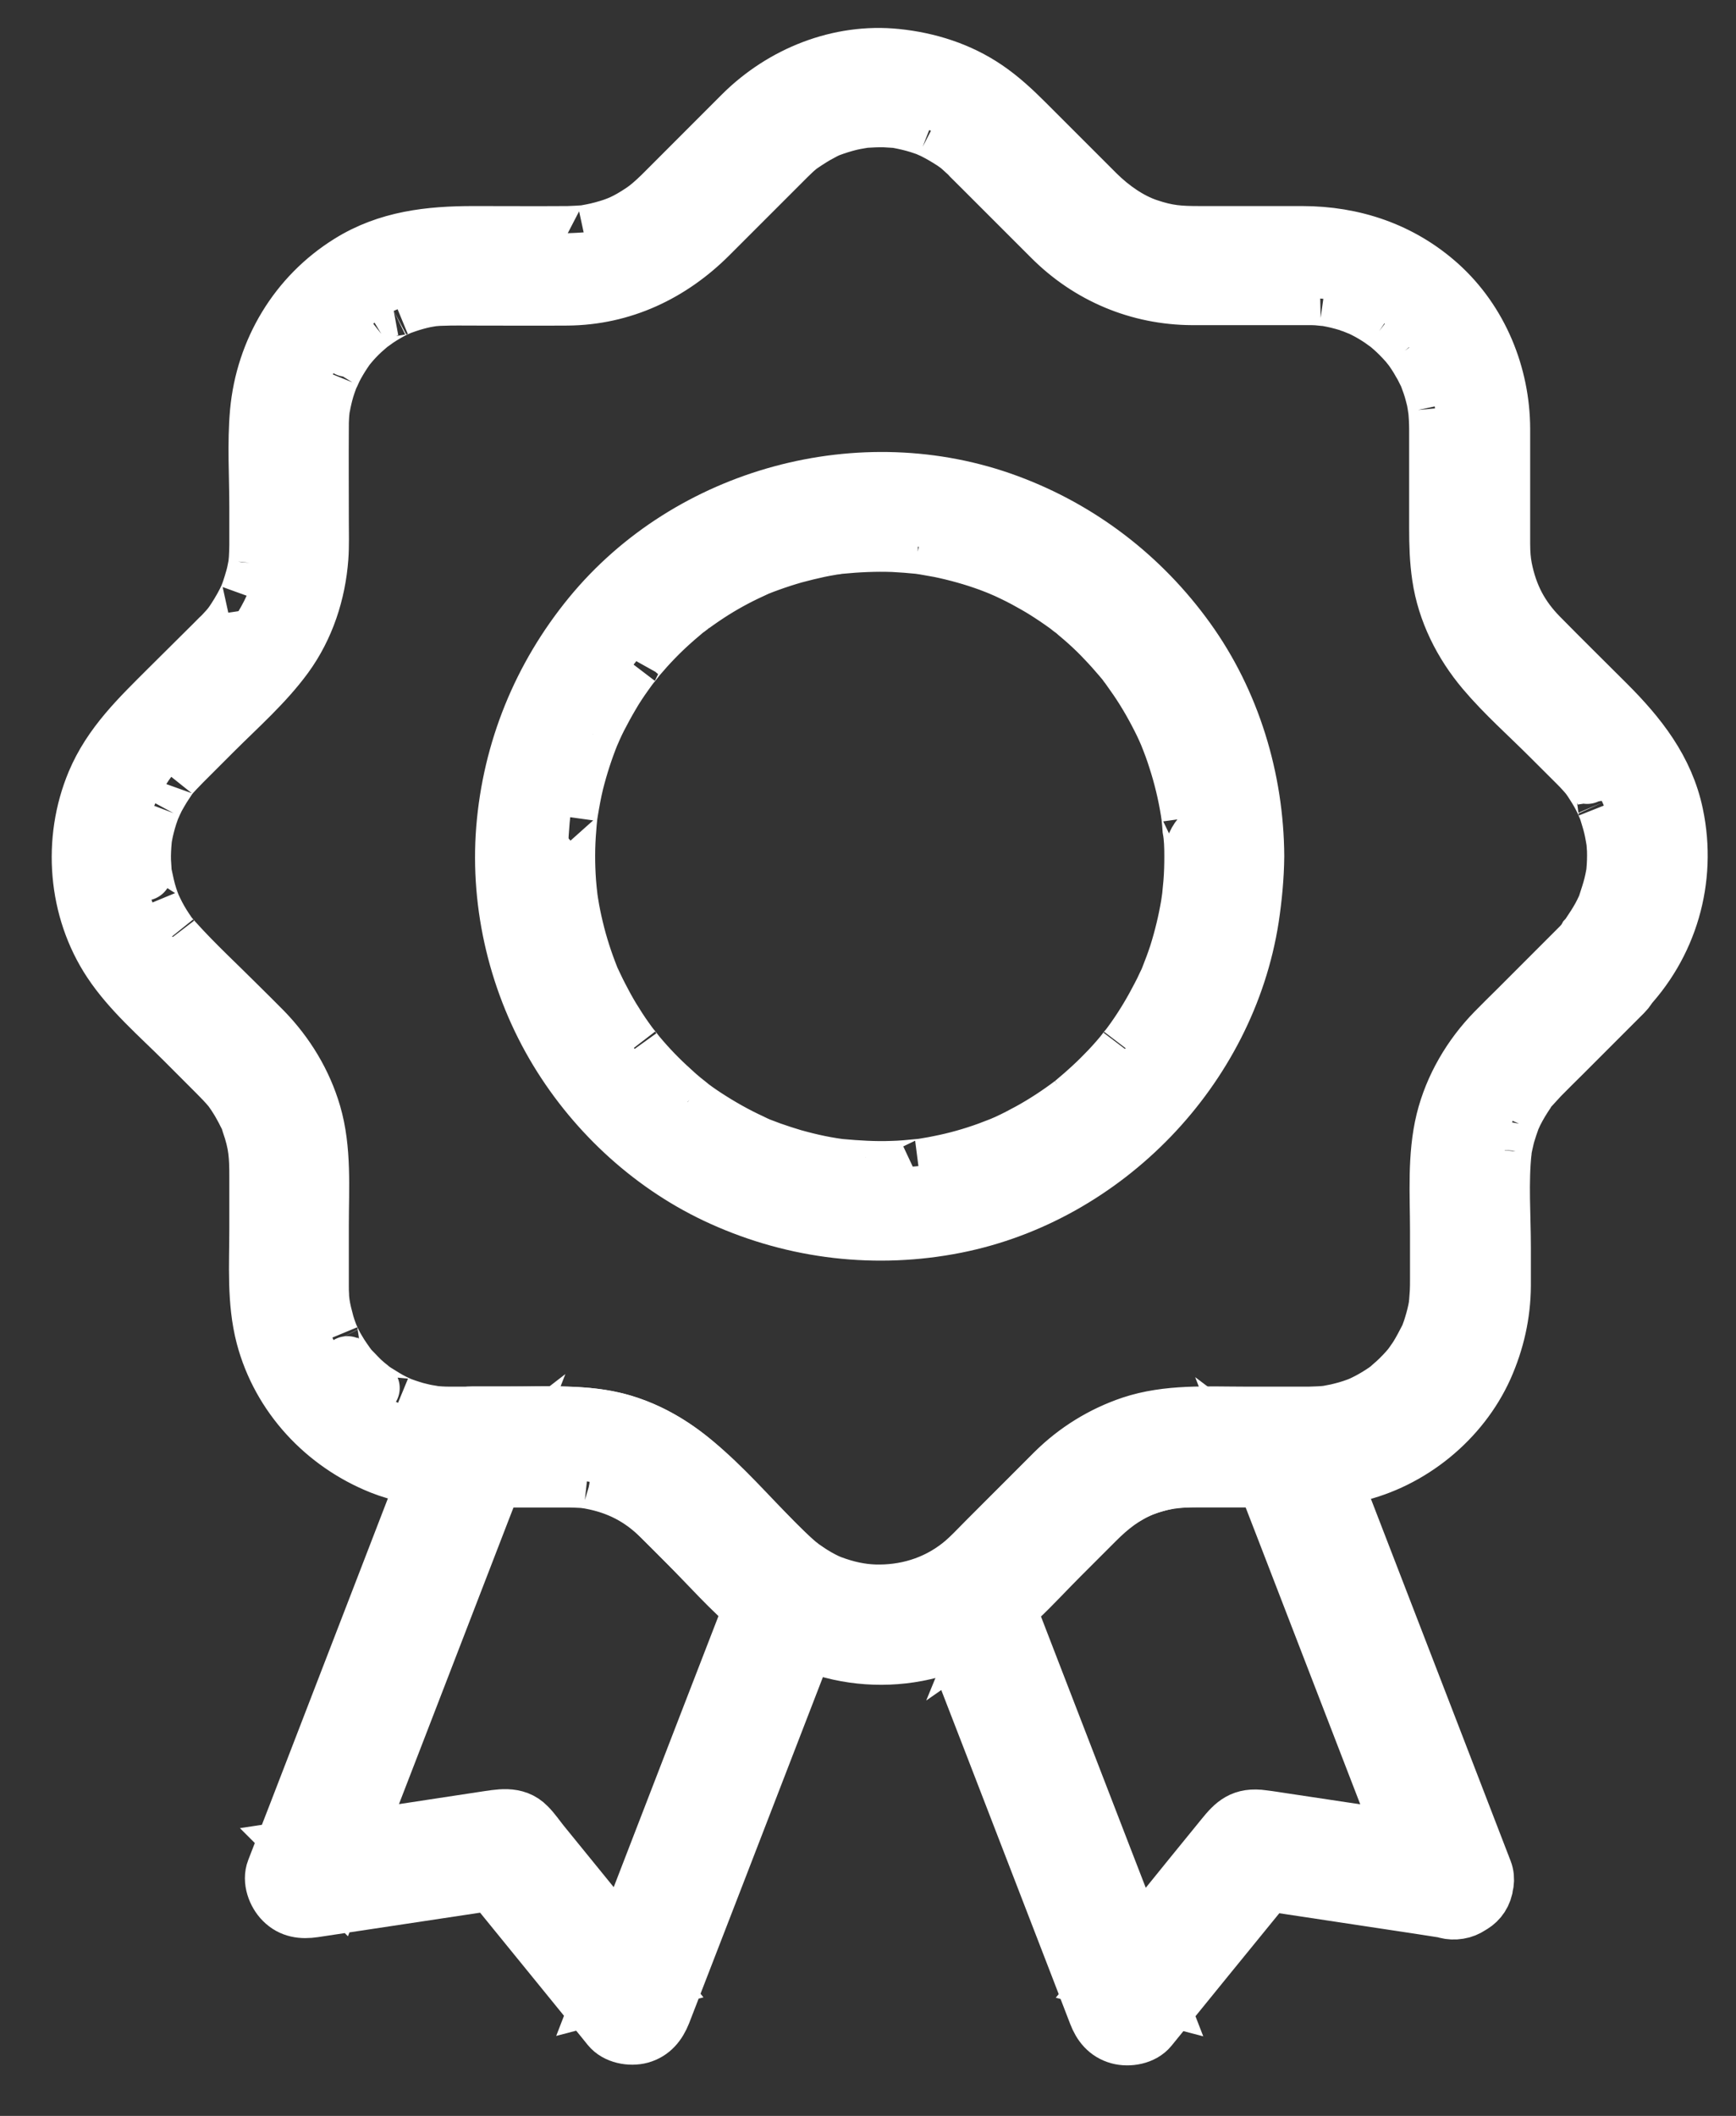 <?xml version="1.0" encoding="UTF-8"?>
<svg width="32px" height="39px" viewBox="0 0 32 39" version="1.1" xmlns="http://www.w3.org/2000/svg" xmlns:xlink="http://www.w3.org/1999/xlink">
    <rect x="0" y="0" width="32" height="39" fill="#333333" stroke="none"/>
    <title>Quality</title>
    <g id="Page-1" stroke="none" stroke-width="1" fill="none" fill-rule="evenodd">
        <g id="About" transform="translate(-900, -1903)" fill="#FFFFFF" fill-rule="nonzero" stroke="#FFFFFF">
            <g id="Values" transform="translate(0, 1271)">
                <g id="5" transform="translate(744, 584)">
                    <g id="Group" transform="translate(134, 29)">
                        <g id="Quality" transform="translate(23, 20)">
                            <g id="Group" transform="translate(0.441, 0)">
                                <path d="M20.521,14.784 C20.521,14.945 20.517,15.103 20.504,15.264 C20.496,15.349 20.488,15.43 20.48,15.515 C20.476,15.539 20.464,15.636 20.48,15.519 C20.472,15.575 20.464,15.628 20.456,15.684 C20.404,15.987 20.331,16.29 20.238,16.584 C20.19,16.73 20.137,16.871 20.081,17.012 C20.044,17.101 20.117,16.932 20.081,17.016 C20.064,17.057 20.044,17.097 20.024,17.138 C19.992,17.21 19.955,17.283 19.919,17.352 C19.778,17.626 19.62,17.892 19.439,18.147 C19.398,18.203 19.358,18.26 19.314,18.316 C19.386,18.219 19.249,18.393 19.229,18.421 C19.128,18.542 19.023,18.66 18.91,18.773 C18.805,18.882 18.7,18.982 18.587,19.083 C18.534,19.132 18.482,19.176 18.429,19.221 C18.401,19.245 18.377,19.265 18.349,19.289 C18.341,19.297 18.203,19.402 18.304,19.326 C18.058,19.511 17.8,19.681 17.529,19.83 C17.396,19.903 17.263,19.972 17.125,20.036 C17.093,20.052 16.915,20.125 17.024,20.081 C16.94,20.113 16.859,20.145 16.774,20.177 C16.475,20.286 16.173,20.371 15.862,20.432 C15.789,20.448 15.716,20.46 15.644,20.472 C15.599,20.48 15.551,20.488 15.507,20.492 C15.531,20.488 15.624,20.48 15.503,20.492 C15.337,20.509 15.167,20.525 15.002,20.529 C14.683,20.541 14.364,20.521 14.045,20.492 C13.867,20.476 14.122,20.504 14.013,20.488 C13.976,20.484 13.94,20.476 13.904,20.472 C13.823,20.46 13.742,20.444 13.662,20.428 C13.5,20.395 13.343,20.355 13.185,20.311 C13.048,20.27 12.911,20.226 12.773,20.177 C12.705,20.153 12.64,20.125 12.572,20.101 C12.41,20.04 12.64,20.133 12.543,20.089 C12.503,20.073 12.463,20.052 12.422,20.032 C12.132,19.899 11.853,19.741 11.587,19.568 C11.469,19.491 11.352,19.41 11.243,19.322 C11.336,19.39 11.187,19.277 11.159,19.253 C11.09,19.196 11.025,19.14 10.961,19.079 C10.731,18.873 10.517,18.651 10.323,18.417 C10.303,18.389 10.165,18.215 10.238,18.312 C10.194,18.256 10.153,18.199 10.113,18.143 C10.02,18.014 9.935,17.88 9.851,17.743 C9.774,17.614 9.701,17.481 9.633,17.347 C9.6,17.283 9.568,17.218 9.54,17.158 C9.52,17.117 9.503,17.077 9.483,17.037 C9.435,16.932 9.495,17.073 9.471,17.008 C9.354,16.714 9.257,16.415 9.184,16.108 C9.148,15.959 9.116,15.805 9.092,15.652 C9.088,15.616 9.079,15.579 9.075,15.543 C9.059,15.446 9.088,15.636 9.075,15.539 C9.063,15.446 9.055,15.353 9.047,15.26 C9.023,14.933 9.023,14.602 9.051,14.275 C9.055,14.203 9.063,14.126 9.071,14.053 C9.084,13.932 9.075,14.025 9.071,14.049 C9.075,14.013 9.084,13.976 9.088,13.94 C9.116,13.771 9.148,13.597 9.188,13.431 C9.265,13.125 9.362,12.826 9.479,12.535 C9.435,12.644 9.507,12.471 9.524,12.434 C9.552,12.37 9.584,12.305 9.616,12.241 C9.689,12.099 9.766,11.958 9.847,11.821 C9.927,11.683 10.016,11.55 10.109,11.421 C10.149,11.364 10.19,11.308 10.234,11.251 C10.161,11.348 10.311,11.159 10.335,11.126 C10.529,10.896 10.735,10.682 10.957,10.484 C11.017,10.432 11.074,10.379 11.134,10.331 C11.163,10.307 11.187,10.287 11.215,10.262 C11.227,10.25 11.316,10.182 11.26,10.23 C11.191,10.283 11.328,10.178 11.324,10.182 C11.352,10.161 11.381,10.141 11.409,10.121 C11.482,10.069 11.554,10.02 11.627,9.972 C11.881,9.806 12.144,9.661 12.418,9.536 C12.45,9.52 12.483,9.507 12.515,9.491 C12.672,9.419 12.446,9.52 12.543,9.479 C12.608,9.451 12.677,9.427 12.745,9.402 C12.899,9.346 13.052,9.297 13.205,9.253 C13.355,9.213 13.504,9.176 13.654,9.144 C13.726,9.128 13.799,9.116 13.867,9.104 C13.904,9.096 13.94,9.092 13.976,9.088 C14.122,9.063 13.9,9.096 14.037,9.079 C14.364,9.047 14.691,9.031 15.022,9.043 C15.18,9.051 15.337,9.063 15.494,9.079 C15.519,9.084 15.616,9.096 15.498,9.079 C15.535,9.084 15.571,9.092 15.607,9.096 C15.696,9.112 15.789,9.128 15.878,9.144 C16.189,9.209 16.492,9.293 16.79,9.402 C16.867,9.431 16.94,9.459 17.016,9.491 C16.899,9.443 17.093,9.524 17.117,9.536 C17.263,9.604 17.404,9.673 17.545,9.754 C17.67,9.822 17.792,9.895 17.909,9.972 C17.977,10.016 18.042,10.06 18.106,10.105 C18.135,10.125 18.163,10.145 18.191,10.165 C18.207,10.178 18.333,10.27 18.276,10.23 C18.219,10.186 18.304,10.254 18.32,10.262 C18.349,10.287 18.377,10.307 18.401,10.331 C18.462,10.383 18.522,10.432 18.579,10.484 C18.696,10.589 18.809,10.698 18.918,10.815 C19.015,10.916 19.108,11.021 19.201,11.13 C19.229,11.163 19.257,11.199 19.285,11.231 C19.297,11.243 19.366,11.332 19.318,11.276 C19.273,11.219 19.342,11.308 19.35,11.32 C19.374,11.356 19.402,11.393 19.427,11.429 C19.612,11.687 19.774,11.962 19.919,12.249 C19.951,12.313 19.984,12.378 20.012,12.442 C20.024,12.467 20.105,12.656 20.056,12.543 C20.117,12.693 20.173,12.842 20.222,12.999 C20.323,13.31 20.4,13.629 20.452,13.952 C20.456,13.989 20.464,14.025 20.468,14.061 C20.464,14.037 20.456,13.944 20.468,14.065 C20.476,14.138 20.484,14.215 20.488,14.287 C20.517,14.445 20.521,14.614 20.521,14.784 C20.521,15.099 20.799,15.406 21.126,15.389 C21.453,15.373 21.732,15.123 21.732,14.784 C21.724,13.359 21.292,11.93 20.456,10.771 C19.624,9.616 18.486,8.74 17.146,8.244 C14.445,7.243 11.255,8.107 9.431,10.335 C8.506,11.465 7.953,12.822 7.836,14.279 C7.723,15.7 8.078,17.162 8.817,18.381 C9.532,19.56 10.605,20.537 11.861,21.102 C13.222,21.716 14.719,21.889 16.181,21.599 C18.946,21.049 21.203,18.712 21.635,15.922 C21.691,15.547 21.728,15.167 21.732,14.784 C21.732,14.469 21.453,14.162 21.126,14.178 C20.799,14.194 20.525,14.445 20.521,14.784 Z" id="Path"></path>
                                <path d="M27.642,16.451 C27.263,16.831 26.883,17.21 26.504,17.59 C26.37,17.723 26.233,17.856 26.1,17.993 C25.652,18.45 25.313,19.027 25.159,19.649 C24.998,20.307 25.05,21.013 25.05,21.687 C25.05,21.982 25.05,22.277 25.05,22.571 C25.05,22.652 25.05,22.729 25.046,22.81 C25.042,22.866 25.038,22.923 25.034,22.975 C25.034,22.983 25.022,23.076 25.034,23.003 C25.042,22.927 25.026,23.04 25.026,23.06 C25.006,23.185 24.974,23.306 24.937,23.427 C24.921,23.48 24.905,23.528 24.885,23.581 C24.881,23.597 24.836,23.702 24.865,23.633 C24.893,23.569 24.856,23.649 24.852,23.657 C24.796,23.766 24.739,23.875 24.675,23.98 C24.643,24.033 24.606,24.081 24.57,24.134 C24.529,24.19 24.578,24.122 24.586,24.118 C24.57,24.138 24.554,24.158 24.538,24.178 C24.453,24.279 24.364,24.372 24.267,24.461 C24.227,24.497 24.186,24.529 24.15,24.566 C24.142,24.57 24.073,24.622 24.13,24.582 C24.19,24.538 24.098,24.602 24.085,24.614 C23.984,24.683 23.88,24.747 23.771,24.804 C23.722,24.828 23.678,24.852 23.629,24.873 C23.544,24.913 23.714,24.84 23.629,24.873 C23.605,24.881 23.581,24.893 23.557,24.901 C23.439,24.945 23.318,24.978 23.197,25.006 C23.137,25.018 23.072,25.03 23.012,25.042 C22.939,25.054 23.028,25.038 23.036,25.038 C23.007,25.042 22.979,25.042 22.955,25.046 C22.87,25.054 22.781,25.054 22.697,25.058 C22.624,25.058 22.547,25.058 22.475,25.058 C22.156,25.058 21.833,25.058 21.514,25.058 C20.811,25.058 20.085,25.01 19.406,25.236 C18.869,25.418 18.385,25.716 17.981,26.116 C17.812,26.286 17.642,26.455 17.473,26.625 C17.23,26.867 16.988,27.109 16.746,27.351 C16.584,27.513 16.407,27.707 16.241,27.836 C15.785,28.195 15.236,28.353 14.679,28.336 C14.433,28.328 14.174,28.276 13.884,28.167 C13.702,28.098 13.383,27.905 13.213,27.747 C12.212,26.839 11.393,25.595 10.032,25.2 C9.362,25.006 8.639,25.058 7.949,25.058 C7.642,25.058 7.335,25.058 7.029,25.058 C6.972,25.058 6.916,25.058 6.859,25.058 C6.803,25.058 6.746,25.058 6.689,25.054 C6.661,25.054 6.492,25.038 6.548,25.042 C6.609,25.05 6.463,25.026 6.439,25.022 C6.367,25.01 6.298,24.99 6.229,24.974 C6.116,24.941 6.007,24.905 5.898,24.861 C6.003,24.905 5.858,24.84 5.826,24.824 C5.769,24.796 5.717,24.768 5.664,24.735 C5.612,24.703 5.559,24.671 5.507,24.638 C5.486,24.626 5.373,24.546 5.418,24.578 C5.462,24.61 5.337,24.509 5.317,24.493 C5.264,24.449 5.212,24.4 5.163,24.348 C5.127,24.311 5.091,24.271 5.054,24.235 C5.034,24.215 4.933,24.089 4.97,24.134 C5.006,24.178 4.921,24.065 4.909,24.045 C4.869,23.989 4.832,23.928 4.796,23.867 C4.768,23.823 4.744,23.775 4.719,23.726 C4.703,23.694 4.639,23.548 4.683,23.653 C4.635,23.536 4.594,23.419 4.566,23.298 C4.55,23.238 4.534,23.177 4.522,23.112 C4.518,23.088 4.493,22.943 4.501,23.003 C4.509,23.072 4.501,22.983 4.501,22.975 C4.497,22.939 4.493,22.903 4.493,22.866 C4.489,22.81 4.489,22.753 4.489,22.697 C4.489,22.636 4.489,22.576 4.489,22.515 C4.489,22.204 4.489,21.893 4.489,21.586 C4.489,20.904 4.542,20.186 4.348,19.523 C4.178,18.942 3.859,18.417 3.44,17.985 C3.286,17.828 3.129,17.674 2.975,17.521 C2.584,17.129 2.172,16.75 1.801,16.338 C1.78,16.318 1.671,16.185 1.728,16.257 C1.692,16.213 1.659,16.165 1.627,16.116 C1.554,16.007 1.486,15.89 1.429,15.769 C1.413,15.737 1.397,15.7 1.381,15.668 C1.385,15.68 1.413,15.749 1.389,15.684 C1.369,15.632 1.348,15.579 1.332,15.527 C1.288,15.394 1.26,15.256 1.231,15.119 C1.211,15.002 1.231,15.18 1.223,15.058 C1.219,14.994 1.215,14.929 1.211,14.865 C1.207,14.735 1.215,14.606 1.227,14.477 C1.235,14.404 1.223,14.489 1.223,14.501 C1.227,14.473 1.231,14.445 1.235,14.421 C1.247,14.356 1.26,14.291 1.276,14.231 C1.308,14.102 1.348,13.981 1.397,13.855 C1.361,13.952 1.425,13.795 1.441,13.767 C1.465,13.714 1.494,13.666 1.522,13.617 C1.554,13.561 1.591,13.5 1.627,13.448 C1.643,13.423 1.659,13.399 1.675,13.375 C1.679,13.367 1.748,13.278 1.716,13.318 C1.748,13.278 1.869,13.149 1.95,13.068 C2.14,12.878 2.329,12.689 2.519,12.499 C2.967,12.051 3.46,11.619 3.835,11.106 C4.223,10.573 4.433,9.931 4.481,9.277 C4.497,9.051 4.489,8.825 4.489,8.599 C4.489,8.026 4.485,7.453 4.489,6.879 C4.489,6.819 4.489,6.758 4.493,6.698 C4.493,6.669 4.509,6.5 4.505,6.556 C4.497,6.625 4.509,6.536 4.509,6.528 C4.518,6.492 4.522,6.455 4.53,6.419 C4.554,6.306 4.582,6.193 4.622,6.08 C4.643,6.019 4.663,5.963 4.687,5.906 C4.643,6.019 4.723,5.838 4.736,5.809 C4.788,5.708 4.845,5.612 4.909,5.515 C4.921,5.495 5.002,5.381 4.97,5.426 C4.929,5.478 4.982,5.41 4.986,5.406 C5.014,5.373 5.042,5.337 5.071,5.305 C5.147,5.22 5.228,5.139 5.313,5.067 C5.353,5.03 5.394,4.998 5.434,4.966 C5.341,5.038 5.495,4.925 5.523,4.905 C5.62,4.84 5.717,4.784 5.817,4.731 C5.85,4.715 5.999,4.651 5.89,4.695 C5.947,4.671 6.007,4.651 6.064,4.631 C6.173,4.594 6.286,4.562 6.403,4.538 C6.427,4.534 6.597,4.505 6.536,4.513 C6.467,4.522 6.556,4.513 6.564,4.513 C6.609,4.509 6.657,4.505 6.702,4.505 C6.903,4.497 7.109,4.501 7.311,4.501 C7.88,4.501 8.45,4.505 9.015,4.501 C10.036,4.493 10.937,4.065 11.651,3.351 C12.087,2.915 12.523,2.479 12.963,2.039 C13.004,1.998 13.048,1.954 13.088,1.914 C13.125,1.877 13.161,1.845 13.197,1.809 C13.218,1.788 13.318,1.704 13.294,1.724 C13.339,1.688 13.512,1.574 13.617,1.514 C13.666,1.486 13.718,1.461 13.767,1.433 C13.791,1.421 13.819,1.409 13.843,1.397 C13.932,1.356 13.763,1.425 13.855,1.393 C13.976,1.348 14.102,1.308 14.231,1.276 C14.283,1.264 14.34,1.252 14.396,1.243 C14.412,1.239 14.53,1.223 14.453,1.231 C14.384,1.239 14.477,1.231 14.481,1.227 C14.61,1.219 14.739,1.211 14.869,1.215 C14.933,1.219 14.998,1.223 15.062,1.227 C15.135,1.235 15.05,1.223 15.038,1.223 C15.066,1.227 15.095,1.231 15.119,1.235 C15.248,1.26 15.373,1.288 15.498,1.328 C15.559,1.348 15.624,1.369 15.684,1.393 C15.587,1.356 15.745,1.421 15.773,1.437 C15.894,1.498 16.007,1.566 16.12,1.639 C16.144,1.655 16.249,1.732 16.221,1.712 C16.201,1.696 16.314,1.792 16.338,1.817 C16.375,1.849 16.407,1.881 16.439,1.918 C16.5,1.978 16.56,2.039 16.625,2.103 C17.057,2.535 17.489,2.967 17.921,3.399 C18.623,4.102 19.544,4.489 20.537,4.493 C21.134,4.493 21.732,4.493 22.333,4.493 C22.43,4.493 22.531,4.493 22.628,4.493 C22.644,4.493 22.656,4.493 22.672,4.493 C22.729,4.493 22.785,4.493 22.842,4.497 C22.878,4.501 23.08,4.522 22.955,4.505 C23.072,4.522 23.185,4.546 23.302,4.578 C23.355,4.594 23.407,4.606 23.456,4.627 C23.48,4.635 23.508,4.643 23.532,4.655 C23.532,4.655 23.678,4.715 23.609,4.683 C23.557,4.659 23.682,4.719 23.706,4.731 C23.762,4.76 23.815,4.788 23.867,4.82 C23.912,4.849 23.956,4.873 24.001,4.905 C24.025,4.921 24.182,5.038 24.089,4.966 C24.178,5.034 24.263,5.111 24.344,5.192 C24.388,5.236 24.429,5.281 24.469,5.325 C24.493,5.349 24.61,5.503 24.538,5.406 C24.606,5.499 24.667,5.591 24.723,5.692 C24.752,5.737 24.776,5.785 24.8,5.834 C24.812,5.858 24.824,5.882 24.836,5.906 C24.913,6.056 24.816,5.842 24.848,5.931 C24.889,6.04 24.929,6.149 24.957,6.262 C24.97,6.314 24.986,6.367 24.994,6.419 C25.002,6.451 25.026,6.653 25.014,6.528 C25.026,6.657 25.034,6.786 25.034,6.916 C25.034,7.521 25.034,8.127 25.034,8.732 C25.034,9.035 25.042,9.326 25.087,9.629 C25.183,10.278 25.486,10.88 25.906,11.377 C26.274,11.813 26.714,12.2 27.117,12.604 C27.283,12.769 27.448,12.935 27.614,13.1 C27.654,13.141 27.691,13.177 27.727,13.218 C27.747,13.238 27.832,13.339 27.812,13.314 C27.775,13.27 27.832,13.343 27.836,13.347 C27.864,13.387 27.892,13.427 27.917,13.468 C27.985,13.573 28.046,13.678 28.098,13.791 C28.11,13.819 28.163,13.944 28.127,13.851 C28.155,13.92 28.179,13.993 28.199,14.065 C28.236,14.182 28.264,14.299 28.284,14.417 C28.288,14.433 28.304,14.55 28.296,14.473 C28.288,14.404 28.296,14.497 28.3,14.501 C28.304,14.558 28.308,14.61 28.312,14.667 C28.316,14.796 28.312,14.925 28.3,15.054 C28.292,15.171 28.312,14.998 28.292,15.115 C28.28,15.18 28.268,15.244 28.252,15.305 C28.223,15.422 28.183,15.539 28.147,15.652 C28.11,15.757 28.171,15.616 28.123,15.716 C28.094,15.777 28.066,15.838 28.034,15.894 C27.973,16.003 27.905,16.108 27.836,16.209 C27.775,16.294 27.856,16.193 27.787,16.27 C27.751,16.338 27.699,16.395 27.642,16.451 C27.412,16.685 27.408,17.073 27.642,17.307 C27.872,17.537 28.268,17.541 28.498,17.307 C29.354,16.435 29.709,15.208 29.459,14.013 C29.285,13.173 28.781,12.539 28.191,11.95 C27.779,11.538 27.368,11.134 26.96,10.719 C26.609,10.363 26.403,9.976 26.302,9.467 C26.278,9.338 26.265,9.209 26.265,9.015 C26.265,8.918 26.265,8.821 26.265,8.724 C26.265,8.119 26.265,7.509 26.265,6.903 C26.261,5.902 25.858,4.913 25.107,4.235 C24.392,3.593 23.508,3.298 22.559,3.298 C21.934,3.298 21.308,3.298 20.682,3.298 C20.303,3.298 20.089,3.286 19.721,3.161 C19.398,3.052 19.067,2.826 18.793,2.555 C18.353,2.115 17.913,1.675 17.473,1.235 C17.247,1.009 17.016,0.795 16.75,0.614 C16.253,0.275 15.676,0.093 15.083,0.032 C14.025,-0.077 12.971,0.347 12.224,1.09 C11.796,1.518 11.369,1.946 10.941,2.374 C10.872,2.442 10.803,2.511 10.735,2.58 C10.597,2.713 10.496,2.802 10.383,2.878 C10.109,3.06 9.943,3.137 9.653,3.214 C9.592,3.23 9.528,3.246 9.463,3.258 C9.423,3.266 9.378,3.274 9.334,3.282 C9.35,3.278 9.406,3.274 9.334,3.282 C9.233,3.29 9.132,3.294 9.031,3.298 C8.454,3.302 7.872,3.298 7.291,3.298 C6.476,3.298 5.696,3.383 4.986,3.827 C4.013,4.433 3.403,5.454 3.298,6.593 C3.246,7.174 3.286,7.771 3.286,8.353 C3.286,8.583 3.286,8.813 3.286,9.043 C3.286,9.124 3.282,9.201 3.278,9.281 C3.274,9.314 3.274,9.346 3.27,9.378 C3.278,9.293 3.266,9.398 3.266,9.411 C3.25,9.495 3.234,9.58 3.21,9.661 C3.193,9.721 3.173,9.786 3.153,9.847 C3.141,9.887 3.125,9.927 3.109,9.968 C3.113,9.956 3.137,9.907 3.109,9.972 C3.044,10.117 2.963,10.258 2.874,10.396 C2.802,10.505 2.782,10.533 2.669,10.654 C2.64,10.686 2.612,10.714 2.58,10.743 C2.515,10.811 2.446,10.876 2.378,10.945 C2.132,11.187 1.889,11.433 1.643,11.675 C1.114,12.204 0.585,12.705 0.287,13.415 C-0.161,14.485 -0.061,15.769 0.585,16.742 C0.949,17.291 1.474,17.739 1.938,18.203 C2.14,18.405 2.337,18.603 2.539,18.805 C2.628,18.894 2.713,18.982 2.794,19.079 C2.862,19.16 2.757,19.023 2.818,19.112 C2.838,19.14 2.854,19.164 2.874,19.192 C2.915,19.257 2.955,19.318 2.991,19.386 C3.024,19.443 3.052,19.499 3.08,19.556 C3.129,19.657 3.105,19.6 3.141,19.709 C3.274,20.089 3.286,20.307 3.286,20.69 C3.286,21.009 3.286,21.324 3.286,21.643 C3.286,22.305 3.238,22.991 3.407,23.637 C3.698,24.743 4.526,25.628 5.579,26.047 C6.249,26.314 6.948,26.286 7.654,26.286 C8.002,26.286 8.353,26.286 8.7,26.286 C8.801,26.286 8.902,26.286 9.003,26.286 C9.015,26.286 9.027,26.286 9.043,26.286 C9.12,26.286 9.197,26.29 9.273,26.294 C9.306,26.298 9.338,26.298 9.37,26.302 C9.285,26.294 9.419,26.31 9.435,26.314 C9.956,26.411 10.359,26.625 10.719,26.98 C10.876,27.133 11.029,27.291 11.183,27.444 C11.607,27.868 12.01,28.332 12.471,28.712 C13.601,29.649 15.184,29.826 16.488,29.132 C17.125,28.793 17.618,28.207 18.123,27.703 C18.337,27.489 18.555,27.271 18.769,27.057 C19.035,26.79 19.289,26.592 19.62,26.455 C19.955,26.318 20.254,26.282 20.63,26.282 C20.932,26.282 21.231,26.282 21.534,26.282 C22.192,26.282 22.878,26.334 23.524,26.189 C24.574,25.951 25.506,25.192 25.947,24.211 C26.16,23.73 26.274,23.23 26.278,22.701 C26.278,22.467 26.278,22.228 26.278,21.994 C26.278,21.405 26.229,20.791 26.294,20.206 C26.286,20.291 26.298,20.186 26.298,20.173 C26.306,20.141 26.31,20.109 26.318,20.077 C26.334,20.004 26.35,19.931 26.374,19.859 C26.391,19.798 26.415,19.737 26.435,19.677 C26.471,19.564 26.459,19.616 26.447,19.641 C26.463,19.6 26.483,19.564 26.5,19.523 C26.568,19.386 26.645,19.261 26.73,19.136 C26.778,19.059 26.734,19.12 26.794,19.051 C26.851,18.987 26.911,18.922 26.972,18.857 C27.109,18.716 27.251,18.579 27.388,18.442 C27.763,18.066 28.139,17.691 28.514,17.315 C28.744,17.085 28.744,16.689 28.514,16.459 C28.268,16.221 27.876,16.221 27.642,16.451 Z" id="Path"></path>
                                <path d="M12.535,28.28 C12.208,29.124 11.881,29.972 11.554,30.815 C11.033,32.164 10.513,33.512 9.992,34.86 C9.871,35.171 9.754,35.482 9.633,35.793 C9.972,35.704 10.307,35.615 10.646,35.527 C9.951,34.675 9.257,33.819 8.563,32.967 C8.478,32.862 8.397,32.741 8.3,32.644 C8.066,32.402 7.751,32.483 7.465,32.523 C6.835,32.62 6.205,32.713 5.579,32.81 C5.067,32.886 4.554,32.967 4.037,33.044 C4.287,33.294 4.534,33.54 4.784,33.791 C5.131,32.894 5.474,31.998 5.822,31.102 C6.375,29.673 6.924,28.244 7.477,26.814 C7.606,26.483 7.731,26.156 7.86,25.825 C7.666,25.975 7.473,26.12 7.275,26.269 C7.622,26.269 7.969,26.269 8.316,26.269 C8.522,26.269 8.724,26.269 8.93,26.269 C8.966,26.269 9.003,26.269 9.035,26.269 C9.1,26.269 9.168,26.274 9.233,26.278 C9.277,26.282 9.318,26.286 9.362,26.29 C9.265,26.278 9.439,26.306 9.455,26.306 C9.867,26.387 10.133,26.5 10.48,26.758 C10.428,26.718 10.593,26.855 10.61,26.871 C10.642,26.903 10.674,26.936 10.706,26.964 C10.735,26.992 10.763,27.02 10.791,27.049 C11.094,27.351 11.393,27.65 11.696,27.953 C12.051,28.308 12.39,28.672 12.806,28.958 C13.076,29.144 13.48,29.007 13.633,28.74 C13.811,28.437 13.686,28.098 13.415,27.913 C13.141,27.723 12.862,27.412 12.604,27.15 C12.289,26.835 11.974,26.52 11.659,26.205 C11.203,25.749 10.674,25.393 10.052,25.204 C9.556,25.054 9.047,25.054 8.534,25.054 C8.111,25.054 7.687,25.054 7.263,25.054 C6.976,25.054 6.778,25.248 6.677,25.498 C6.33,26.395 5.987,27.291 5.64,28.187 C5.087,29.616 4.538,31.045 3.985,32.475 C3.855,32.806 3.73,33.133 3.601,33.464 C3.524,33.661 3.617,33.912 3.759,34.053 C3.924,34.219 4.126,34.243 4.348,34.21 C5.418,34.049 6.488,33.888 7.557,33.726 C7.715,33.702 7.868,33.678 8.026,33.653 C7.828,33.601 7.634,33.548 7.436,33.496 C8.119,34.336 8.801,35.175 9.483,36.011 C9.584,36.132 9.681,36.253 9.782,36.378 C9.915,36.54 10.178,36.588 10.371,36.536 C10.589,36.475 10.714,36.314 10.795,36.112 C11.122,35.268 11.449,34.42 11.776,33.577 C12.297,32.228 12.818,30.88 13.339,29.531 C13.46,29.221 13.577,28.91 13.698,28.599 C13.811,28.304 13.573,27.921 13.274,27.852 C12.931,27.779 12.656,27.965 12.535,28.28 Z" id="Path"></path>
                                <path d="M25.515,33.048 C24.429,32.882 23.339,32.717 22.253,32.555 C22.115,32.535 21.978,32.511 21.841,32.495 C21.453,32.438 21.296,32.596 21.094,32.846 C20.694,33.338 20.291,33.831 19.891,34.328 C19.564,34.731 19.237,35.135 18.906,35.535 C19.245,35.623 19.58,35.712 19.919,35.801 C19.592,34.957 19.265,34.11 18.938,33.266 C18.417,31.917 17.897,30.569 17.376,29.221 C17.255,28.91 17.138,28.599 17.016,28.288 C16.924,28.514 16.831,28.744 16.738,28.97 C17.105,28.716 17.404,28.409 17.719,28.094 C18.038,27.775 18.357,27.456 18.672,27.141 C18.76,27.053 18.845,26.964 18.938,26.879 C19.079,26.75 19.124,26.718 19.31,26.609 C19.507,26.492 19.6,26.451 19.782,26.395 C19.875,26.366 19.968,26.342 20.06,26.322 C20.113,26.31 20.165,26.302 20.218,26.294 C20.19,26.298 20.125,26.302 20.25,26.294 C20.347,26.286 20.448,26.282 20.545,26.282 C20.71,26.282 20.876,26.282 21.041,26.282 C21.453,26.282 21.865,26.282 22.277,26.282 C22.083,26.132 21.889,25.987 21.691,25.838 C22.039,26.734 22.382,27.63 22.729,28.526 C23.282,29.955 23.831,31.385 24.384,32.814 C24.513,33.145 24.638,33.472 24.768,33.803 C24.885,34.11 25.175,34.319 25.515,34.227 C25.805,34.146 26.056,33.787 25.938,33.48 C25.591,32.584 25.248,31.687 24.901,30.791 C24.348,29.362 23.799,27.933 23.246,26.504 C23.116,26.173 22.991,25.846 22.862,25.515 C22.765,25.26 22.563,25.07 22.277,25.07 C21.917,25.07 21.554,25.07 21.195,25.07 C20.714,25.07 20.242,25.054 19.77,25.151 C19.071,25.293 18.442,25.664 17.941,26.165 C17.65,26.451 17.364,26.742 17.077,27.028 C16.774,27.331 16.451,27.707 16.128,27.929 C15.926,28.07 15.749,28.353 15.85,28.611 C16.177,29.455 16.504,30.303 16.831,31.146 C17.352,32.495 17.872,33.843 18.393,35.191 C18.514,35.502 18.631,35.813 18.752,36.124 C18.829,36.326 18.954,36.487 19.176,36.548 C19.366,36.6 19.632,36.556 19.766,36.391 C20.448,35.551 21.13,34.711 21.813,33.875 C21.913,33.754 22.01,33.633 22.111,33.508 C21.913,33.561 21.72,33.613 21.522,33.665 C22.592,33.827 23.662,33.988 24.731,34.15 C24.889,34.174 25.042,34.198 25.2,34.223 C25.511,34.271 25.866,34.146 25.947,33.799 C26.003,33.504 25.85,33.096 25.515,33.048 Z" id="Path"></path>
                            </g>
                        </g>
                    </g>
                </g>
            </g>
        </g>
    </g>
</svg>